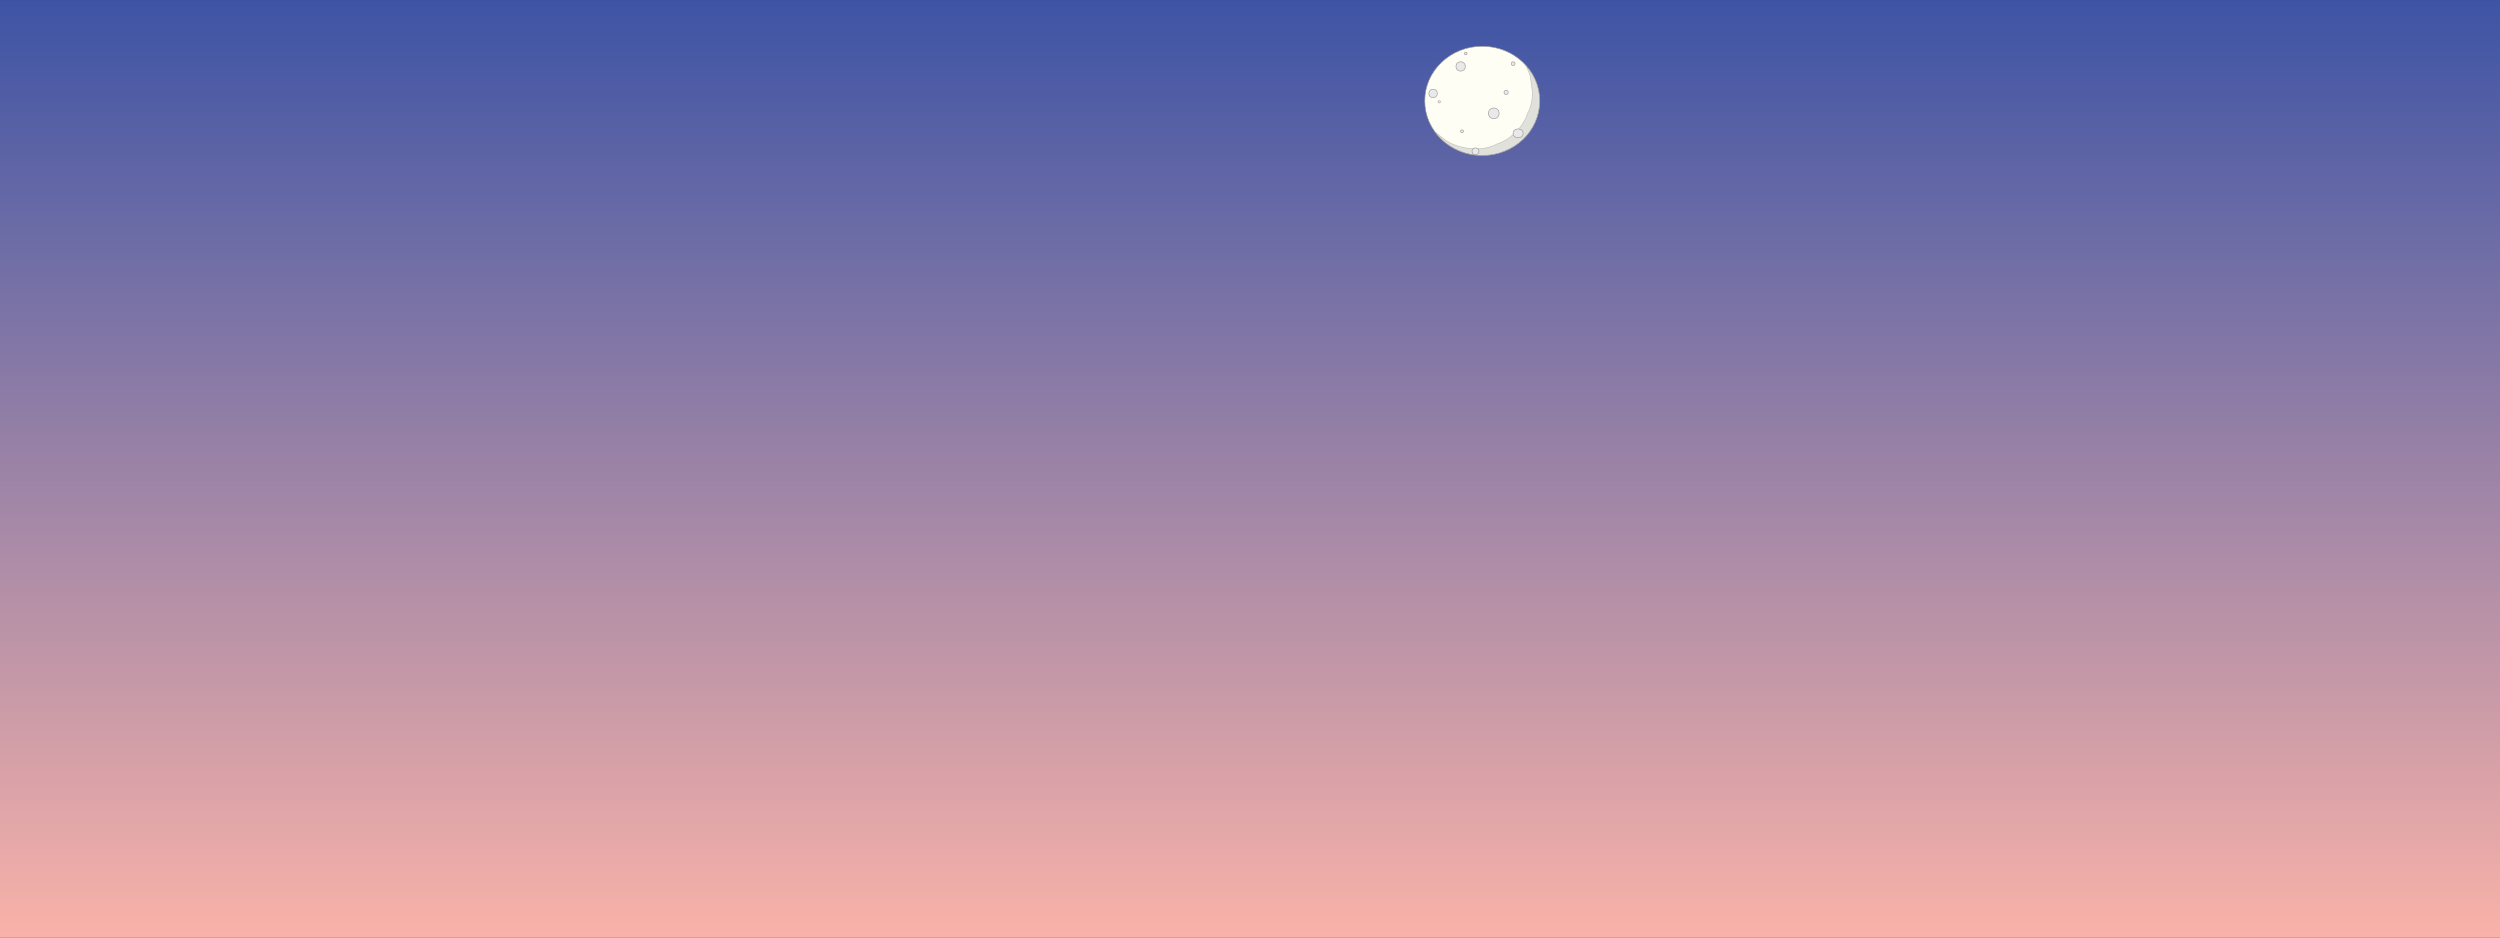 <?xml version="1.0" encoding="utf-8"?>
<!-- Generator: Adobe Illustrator 26.5.1, SVG Export Plug-In . SVG Version: 6.00 Build 0)  -->
<svg version="1.1" id="Layer_1" xmlns="http://www.w3.org/2000/svg" xmlns:xlink="http://www.w3.org/1999/xlink" x="0px" y="0px"
	 viewBox="0 0 4000 1500" style="enable-background:new 0 0 4000 1500;" xml:space="preserve">
<rect x="0" y="0" width="4000" height="1500" fill="#333333" stroke="none"/>
<linearGradient id="SVGID_1_" gradientUnits="userSpaceOnUse" x1="2000" y1="-0.724" x2="2000" y2="1499.276" gradientTransform="matrix(1 0 0 -1 0 1499.276)">
	<stop  offset="0" style="stop-color:#F9B2A8"/>
	<stop  offset="1" style="stop-color:#3D54A5"/>
</linearGradient>
<rect y="0" style="fill:url(#SVGID_1_);" width="4000" height="1500"/>
<g id="Layer_1_00000165196023454563702040000011578649503754351286_">
	<ellipse style="fill:#FFFEF4;stroke:#999999;stroke-miterlimit:10;" cx="2371.597" cy="161.392" rx="91.987" ry="87.366"/>
</g>
<g id="Layer_3">
	<path style="opacity:0.5;fill:#C3C4C3;stroke:#999999;stroke-miterlimit:10;enable-background:new    ;" d="M2441.606,104.929
		c2.842,5.522,5.138,11.362,6.868,17.533l3.26,24.259c0.474,12.564-2.146,24.284-7.859,35.159
		c-3.68,11.313-9.97,21.103-18.869,29.369c-8.266,8.899-18.055,15.189-29.369,18.869
		c-10.875,5.714-22.595,8.333-35.159,7.859c-16.472-0.051-31.825-4.204-46.059-12.459
		c-6.156-4.756-12.312-9.513-18.469-14.269c-0.058-0.059-0.113-0.119-0.171-0.177
		c16.586,22.884,44.355,37.89,75.818,37.89c50.803,0,91.987-39.115,91.987-87.366
		C2463.584,139.971,2455.308,120.185,2441.606,104.929z"/>
</g>
<g id="Layer_2_00000155853914768654388210000011925001441124625847_">
	<circle style="fill:#E9E9EA;stroke:#999999;stroke-miterlimit:10;" cx="2337.012" cy="106.301" r="7.437"/>
	<circle style="fill:#E9E9EA;stroke:#999999;stroke-miterlimit:10;" cx="2409.793" cy="147.89" r="3.394"/>
	<circle style="fill:#E9E9EA;stroke:#999999;stroke-miterlimit:10;" cx="2339.268" cy="210.003" r="2.256"/>
	<circle style="fill:#E9E9EA;stroke:#999999;stroke-miterlimit:10;" cx="2420.984" cy="101.897" r="3.033"/>
	<circle style="fill:#E9E9EA;stroke:#999999;stroke-miterlimit:10;" cx="2292.967" cy="149.479" r="6.715"/>
	<ellipse style="fill:#E9E9EA;stroke:#999999;stroke-miterlimit:10;" cx="2428.999" cy="213.379" rx="8.015" ry="7.076"/>
	<circle style="fill:#E9E9EA;stroke:#999999;stroke-miterlimit:10;" cx="2360.766" cy="242.116" r="5.487"/>
	<circle style="fill:#E9E9EA;stroke:#999999;stroke-miterlimit:10;" cx="2390.081" cy="181.32" r="8.52"/>
	<circle style="fill:#E9E9EA;stroke:#999999;stroke-miterlimit:10;" cx="2345.243" cy="85.651" r="2.094"/>
	<circle style="fill:#FFFFFF;stroke:#999999;stroke-miterlimit:10;" cx="2302.755" cy="162.859" r="1.773"/>
</g>
</svg>
